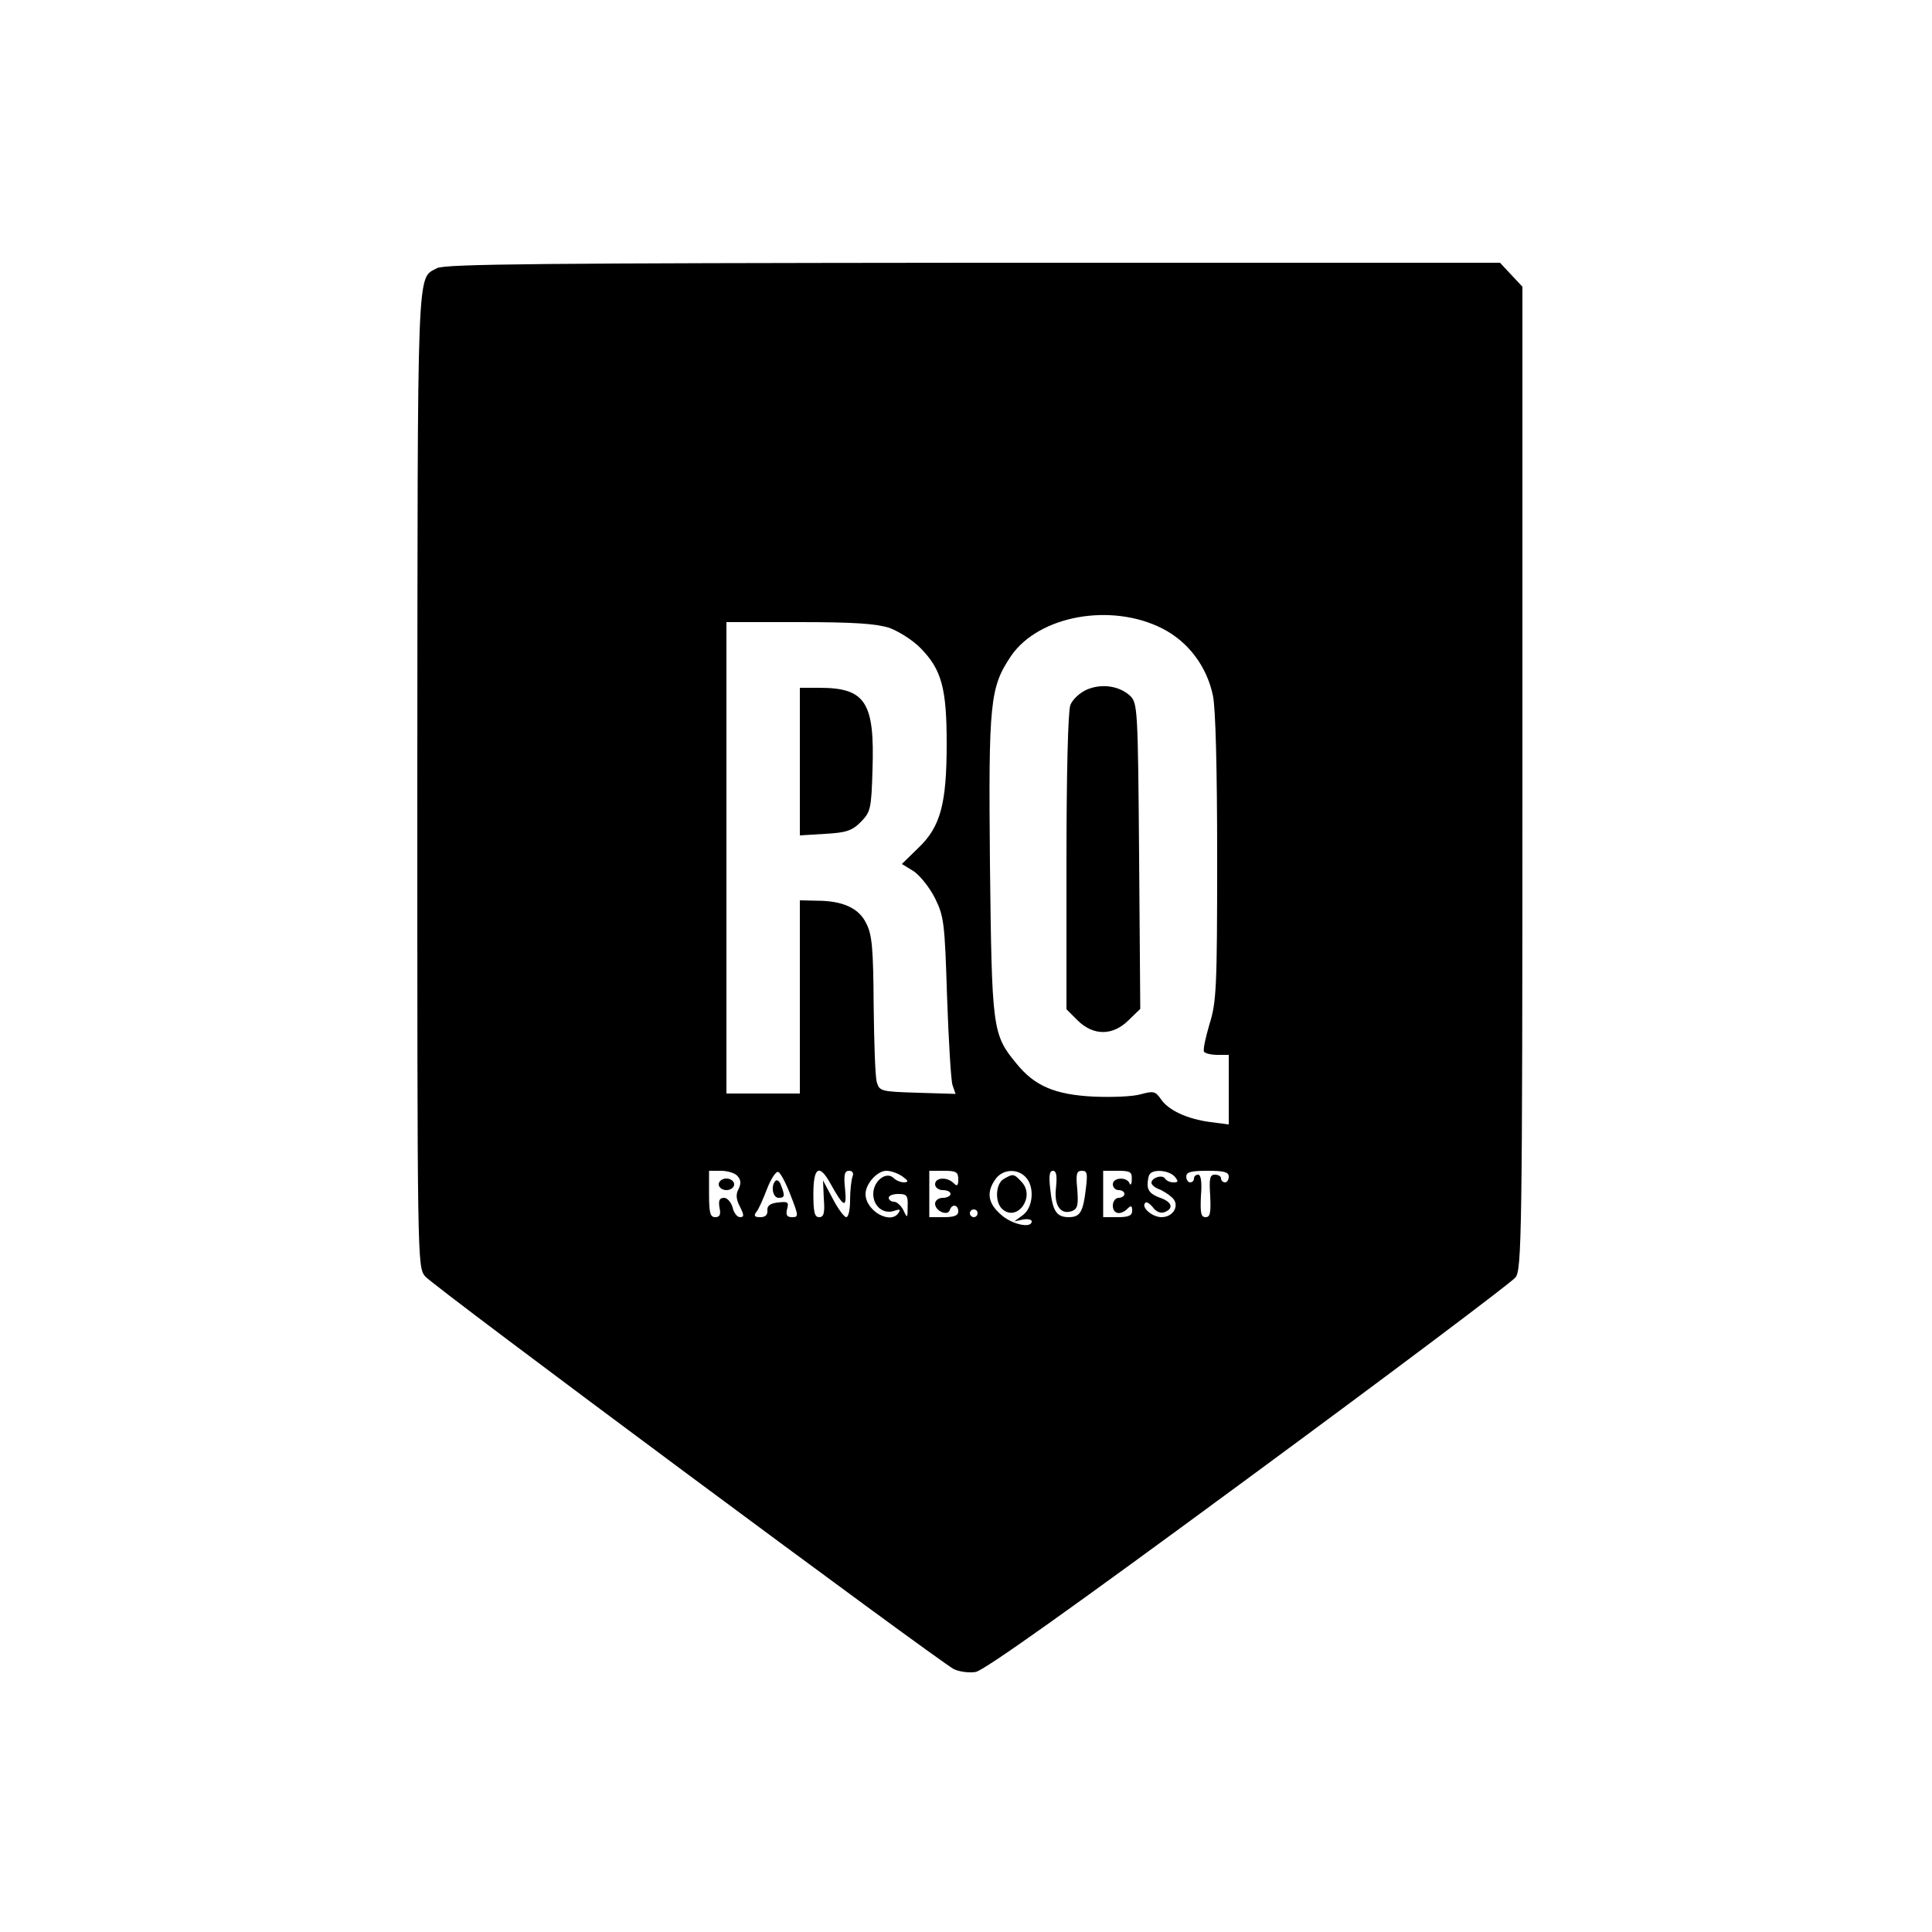 <?xml version="1.0" standalone="no"?>
<!DOCTYPE svg PUBLIC "-//W3C//DTD SVG 20010904//EN"
 "http://www.w3.org/TR/2001/REC-SVG-20010904/DTD/svg10.dtd">
<svg version="1.0" xmlns="http://www.w3.org/2000/svg"
 width="500pt" height="500pt" viewBox="0 0 500 500"
 preserveAspectRatio="xMidYMid meet">
<g transform="translate(0,500) scale(0.1,-0.1)"
fill="#000000" stroke="none">
<path d="M1131 4306 c-53 -29 -50 32 -51 -1322 0 -1255 0 -1261 20 -1287 20
-25 1320 -990 1369 -1017 13 -6 38 -10 56 -7 22 4 243 161 706 502 371 273
682 507 691 519 16 20 18 103 18 1292 l0 1272 -29 31 -29 31 -1364 0 c-1112
-1 -1367 -3 -1387 -14z m1878 -933 c66 -34 114 -97 130 -173 7 -32 11 -192 11
-420 0 -337 -2 -374 -20 -431 -10 -34 -17 -66 -14 -71 3 -4 18 -8 35 -8 l29 0
0 -90 0 -90 -47 6 c-61 8 -110 31 -129 60 -14 20 -19 21 -52 12 -20 -6 -75 -8
-122 -6 -99 5 -152 27 -199 85 -63 76 -64 89 -69 515 -4 424 0 459 55 541 72
104 259 138 392 70z m-707 2 c24 -9 61 -32 81 -53 54 -55 67 -104 67 -246 0
-157 -16 -216 -74 -271 l-42 -41 31 -19 c16 -11 41 -42 55 -70 23 -47 25 -63
31 -255 4 -113 10 -215 14 -228 l8 -23 -99 3 c-95 3 -98 4 -105 28 -4 14 -7
104 -8 200 -1 145 -4 181 -19 210 -19 40 -61 59 -129 59 l-43 1 0 -250 0 -250
-95 0 -95 0 0 610 0 610 188 0 c143 0 199 -4 234 -15z m-393 -1419 c9 -10 9
-20 2 -34 -7 -13 -6 -26 4 -45 11 -22 11 -27 0 -27 -7 0 -16 11 -19 25 -4 14
-14 25 -22 25 -12 0 -15 -7 -12 -25 4 -18 1 -25 -11 -25 -13 0 -16 11 -16 60
l0 60 31 0 c17 0 37 -6 43 -14z m137 -49 c21 -54 21 -57 4 -57 -13 0 -17 5
-13 21 5 18 2 20 -23 17 -20 -2 -29 -8 -28 -20 1 -12 -5 -18 -18 -18 -15 0
-18 3 -11 13 6 6 18 34 28 60 10 26 23 46 29 44 6 -2 20 -29 32 -60z m102 32
c36 -65 44 -68 39 -16 -4 37 -1 47 10 47 10 0 13 -6 9 -16 -3 -9 -6 -36 -6
-60 0 -24 -4 -44 -10 -44 -5 0 -21 21 -35 48 l-25 47 2 -47 c3 -37 0 -48 -12
-48 -12 0 -15 13 -15 60 0 69 15 79 43 29z m188 16 c15 -11 16 -14 4 -15 -9 0
-21 5 -27 11 -19 19 -53 -7 -53 -41 0 -33 28 -54 56 -43 12 4 15 3 10 -5 -20
-33 -86 4 -86 48 0 26 30 60 54 60 12 0 31 -7 42 -15z m144 -7 c0 -17 -3 -19
-12 -10 -17 17 -48 15 -48 -3 0 -8 9 -15 20 -15 11 0 20 -4 20 -10 0 -5 -9
-10 -20 -10 -11 0 -20 -7 -20 -15 0 -19 32 -33 38 -17 5 17 22 15 22 -3 0 -11
-11 -15 -37 -15 l-38 0 0 60 0 60 38 0 c31 0 37 -3 37 -22z m174 6 c24 -24 20
-78 -6 -98 l-23 -17 23 5 c12 2 22 0 22 -5 0 -19 -52 -8 -80 18 -33 29 -38 57
-14 91 18 26 56 29 78 6z m79 -27 c-6 -47 12 -72 42 -61 14 6 16 16 13 56 -4
40 -2 48 12 48 14 0 15 -7 10 -48 -7 -59 -15 -72 -44 -72 -32 0 -42 16 -48 73
-4 34 -2 47 7 47 9 0 11 -13 8 -43z m196 21 c0 -13 -3 -17 -6 -10 -7 17 -43
15 -43 -3 0 -8 7 -15 15 -15 8 0 15 -4 15 -10 0 -5 -7 -10 -15 -10 -8 0 -15
-9 -15 -20 0 -22 20 -26 38 -8 9 9 12 8 12 -5 0 -13 -9 -17 -37 -17 l-38 0 0
60 0 60 38 0 c32 0 37 -3 36 -22z m111 7 c10 -12 10 -15 -3 -15 -9 0 -18 4
-22 10 -7 11 -35 2 -35 -11 0 -5 8 -12 18 -16 9 -3 25 -13 34 -21 23 -19 6
-52 -26 -52 -24 0 -54 26 -42 37 3 4 12 -2 20 -12 8 -11 20 -16 30 -12 25 10
19 27 -14 38 -21 8 -30 17 -30 33 0 13 3 26 7 29 12 12 50 7 63 -8z m140 0 c0
-8 -4 -15 -10 -15 -5 0 -10 5 -10 10 0 6 -7 10 -16 10 -13 0 -15 -10 -12 -55
2 -44 0 -55 -12 -55 -12 0 -14 11 -12 55 3 35 0 55 -7 55 -6 0 -11 -4 -11 -10
0 -5 -4 -10 -10 -10 -5 0 -10 7 -10 15 0 12 13 15 55 15 42 0 55 -3 55 -15z
m-831 -77 c0 -31 -1 -32 -11 -10 -6 12 -17 22 -25 22 -7 0 -13 5 -13 10 0 6
11 10 25 10 22 0 25 -4 24 -32z m181 -18 c0 -5 -4 -10 -10 -10 -5 0 -10 5 -10
10 0 6 5 10 10 10 6 0 10 -4 10 -10z"/>
<path d="M2812 3215 c-18 -8 -37 -26 -42 -40 -6 -16 -10 -179 -10 -406 l0
-381 29 -29 c41 -40 91 -40 132 1 l30 29 -3 395 c-3 380 -4 396 -23 415 -28
26 -74 33 -113 16z"/>
<path d="M2070 3029 l0 -191 65 4 c55 3 70 8 93 31 25 26 27 33 30 134 6 176
-18 213 -138 213 l-50 0 0 -191z"/>
<path d="M1860 1935 c0 -8 9 -15 20 -15 11 0 20 7 20 15 0 8 -9 15 -20 15 -11
0 -20 -7 -20 -15z"/>
<path d="M2007 1944 c-13 -13 -7 -44 8 -44 16 0 17 5 6 33 -3 10 -10 15 -14
11z"/>
<path d="M2598 1949 c-22 -12 -24 -62 -3 -79 38 -32 84 32 50 70 -21 23 -23
23 -47 9z"/>
</g>
</svg>
